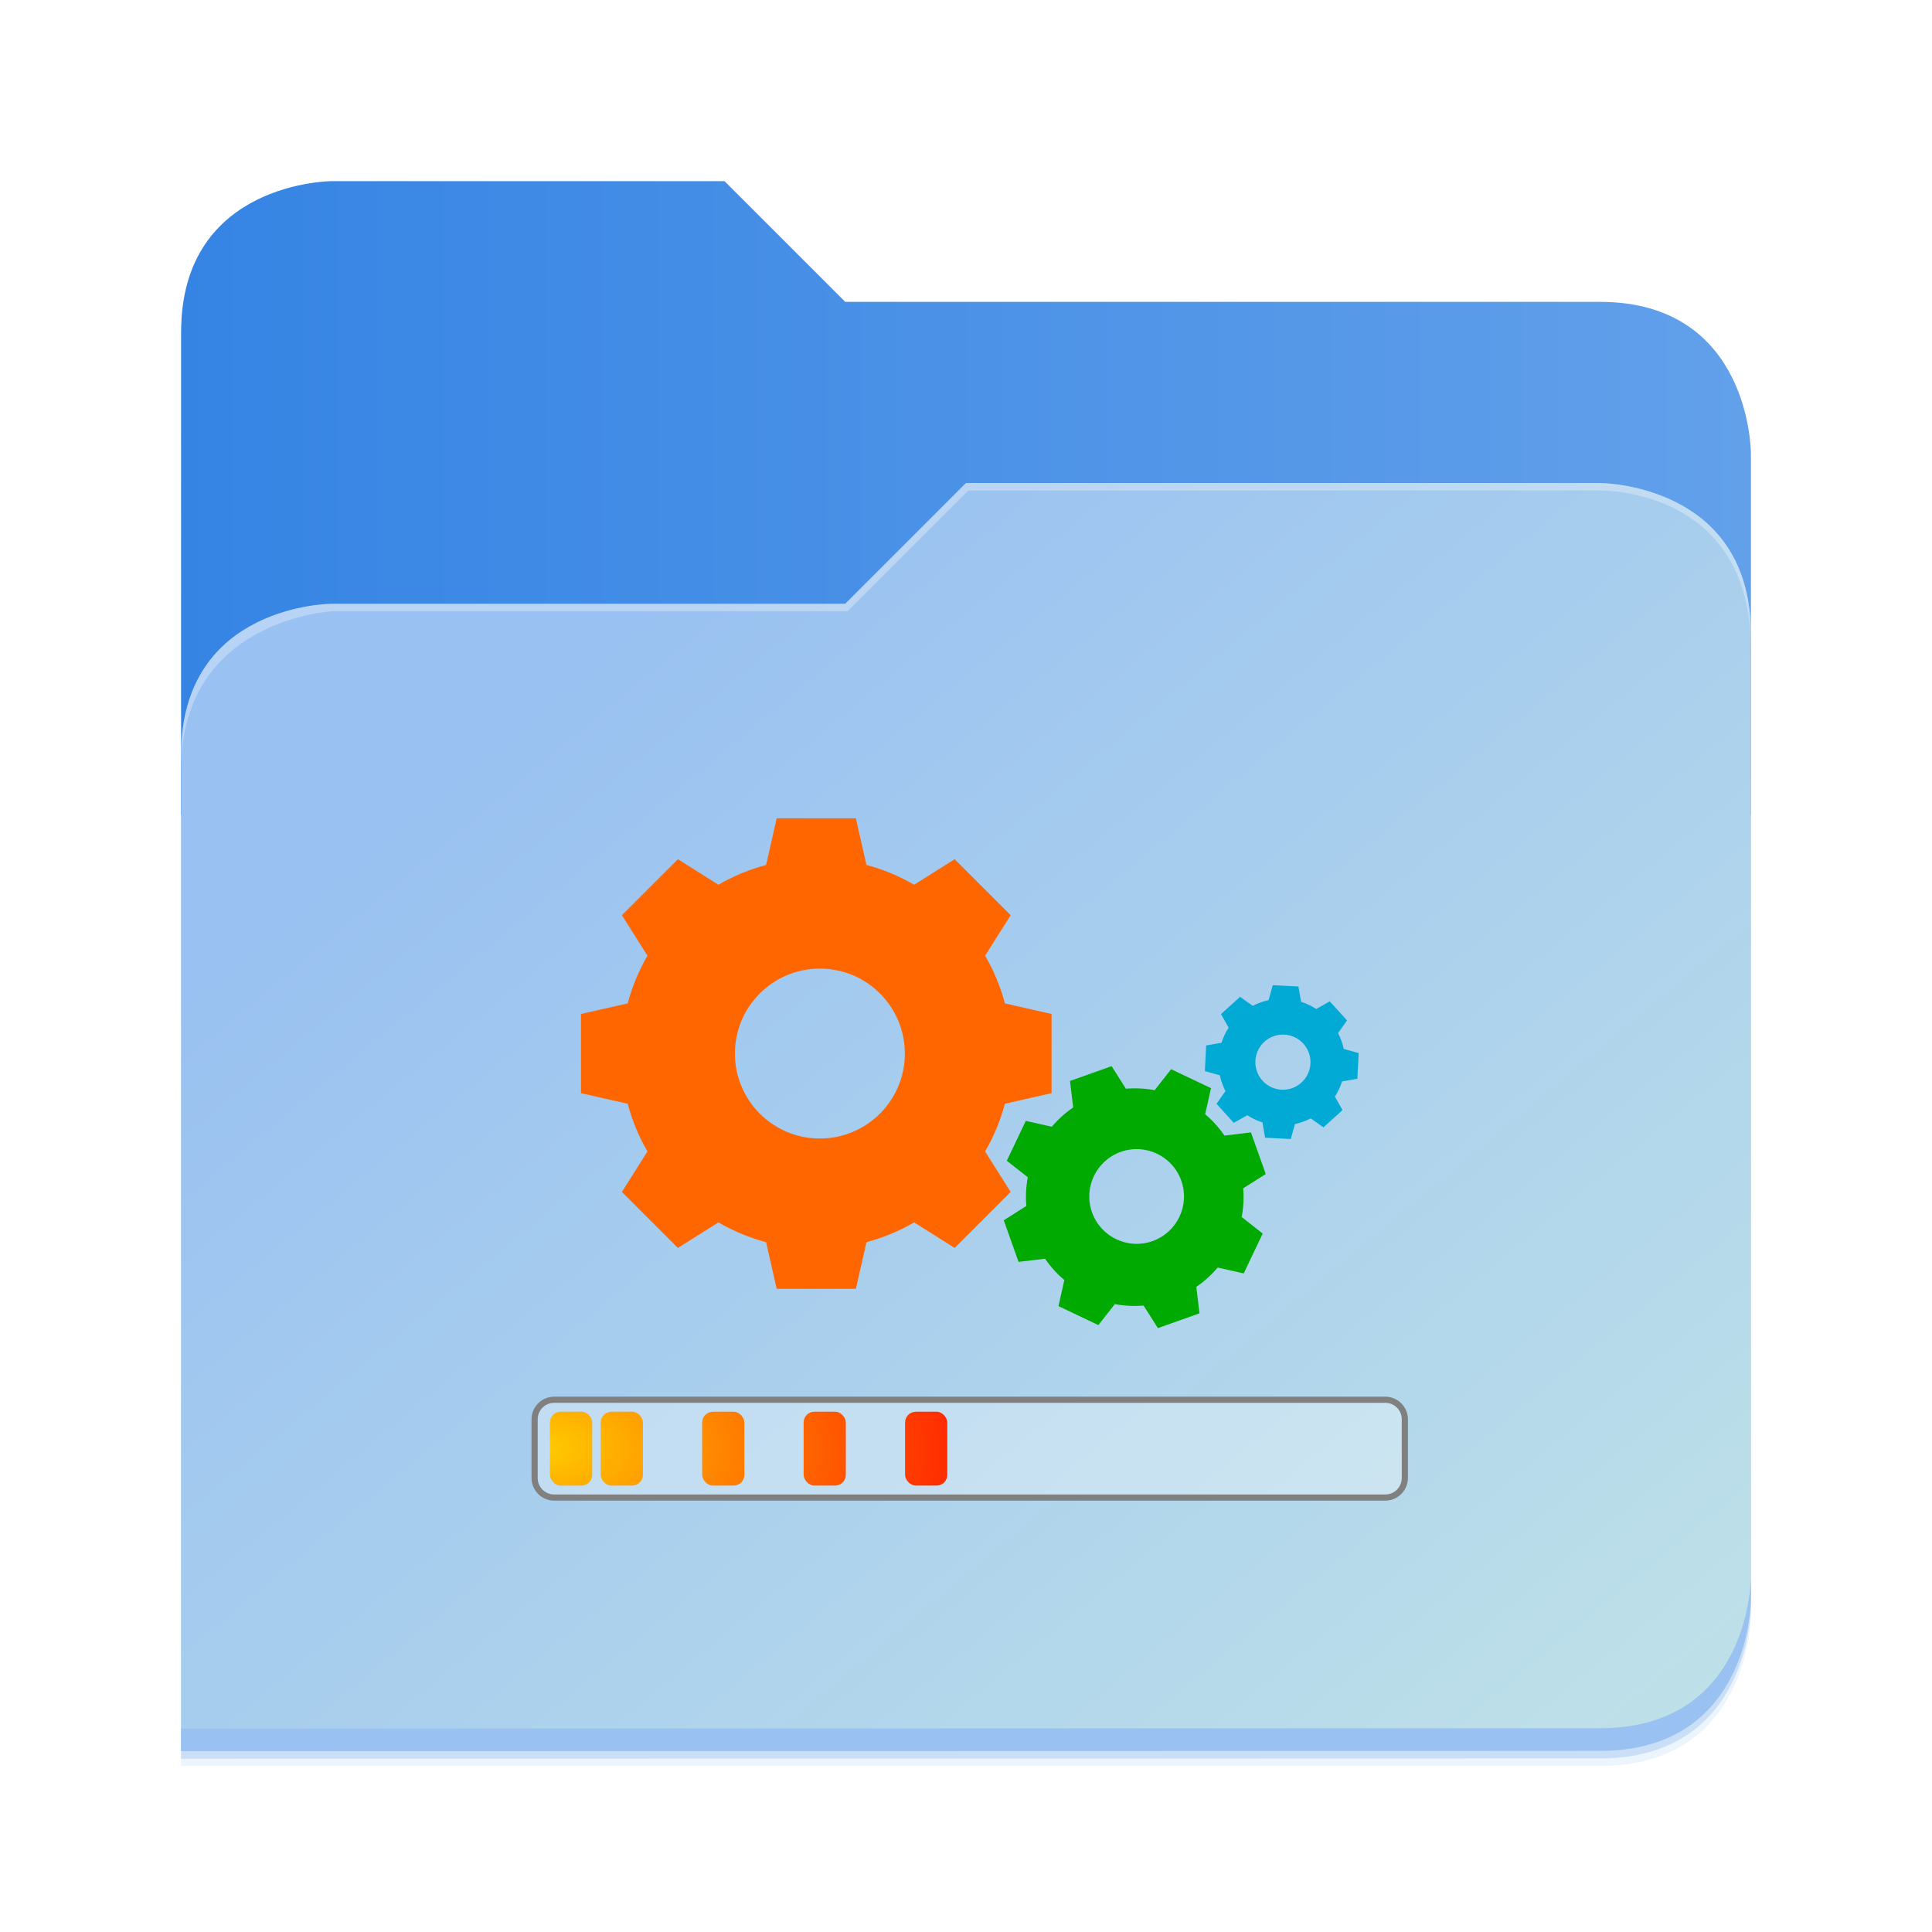 <?xml version="1.0" encoding="UTF-8" standalone="no"?>
<svg
   width="512"
   height="512"
   viewBox="0 0 512 512"
   fill="none"
   version="1.1"
   id="svg1566"
   sodipodi:docname="folder-install.svg"
   inkscape:version="1.2.2 (b0a8486541, 2022-12-01)"
   xmlns:inkscape="http://www.inkscape.org/namespaces/inkscape"
   xmlns:sodipodi="http://sodipodi.sourceforge.net/DTD/sodipodi-0.dtd"
   xmlns:xlink="http://www.w3.org/1999/xlink"
   xmlns="http://www.w3.org/2000/svg"
   xmlns:svg="http://www.w3.org/2000/svg">
  <sodipodi:namedview
     id="namedview1568"
     pagecolor="#505050"
     bordercolor="#eeeeee"
     borderopacity="1"
     inkscape:showpageshadow="0"
     inkscape:pageopacity="0"
     inkscape:pagecheckerboard="0"
     inkscape:deskcolor="#505050"
     showgrid="false"
     inkscape:zoom="1.7373834"
     inkscape:cx="334.41093"
     inkscape:cy="257.28345"
     inkscape:window-width="1920"
     inkscape:window-height="1011"
     inkscape:window-x="0"
     inkscape:window-y="0"
     inkscape:window-maximized="1"
     inkscape:current-layer="svg1566"
     showguides="true">
    <sodipodi:guide
       position="156,356"
       orientation="-1,0"
       id="guide4544"
       inkscape:locked="false"
       inkscape:label=""
       inkscape:color="rgb(0,134,229)" />
    <sodipodi:guide
       position="356,156"
       orientation="-1,0"
       id="guide4662"
       inkscape:locked="false"
       inkscape:label=""
       inkscape:color="rgb(0,134,229)" />
    <sodipodi:guide
       position="214.079,306"
       orientation="0,1"
       id="guide4664"
       inkscape:locked="false"
       inkscape:label=""
       inkscape:color="rgb(0,134,229)" />
    <sodipodi:guide
       position="477.898,106"
       orientation="0,1"
       id="guide4666"
       inkscape:locked="false"
       inkscape:label=""
       inkscape:color="rgb(0,134,229)" />
  </sodipodi:namedview>
  <g
     opacity="0.2"
     filter="url(#filter0_f_201_13)"
     id="g1524">
    <path
       d="M88 50C88 50 48 50 48 90L47.965 218H47.998L47.965 466.094L424 466C464 466 464 426 464 426V218V170V122C464 122 464 82 424 82H224L192 50H88Z"
       fill="#408AE5"
       id="path1522" />
  </g>
  <path
     d="M192 48H88C88 48 48 48 48 88V216H464V120C464 120 464 80 424 80H224L192 48Z"
     fill="url(#paint0_linear_201_13)"
     id="path1526" />
  <g
     opacity="0.1"
     filter="url(#filter1_f_201_13)"
     id="g1530">
    <path
       d="M256 132L224 164H88C88 164 48 164 48 204V468H424C464 468 464 428 464 428V172C464 132 424 132 424 132H256Z"
       fill="#408AE5"
       id="path1528" />
  </g>
  <path
     d="M256 128L224 160H88C88 160 48 160 48 200V464H424C464 464 464 424 464 424V168C464 128 424 128 424 128H256Z"
     fill="url(#paint1_linear_201_13)"
     id="path1532" />
  <path
     d="M464 418C464 418 464 458 424 458L48.002 458.094L47.998 464.094L424 464C464 464 464 424 464 424V418Z"
     fill="#99C1F1"
     id="path1534" />
  <path
     opacity="0.3"
     d="M256 128L224 160H88C88 160 48 160 48 200V204C48 164 88 162 88 162H224.591L256.591 130H424C429.38 130 464 132 464 172V168C464 128 424 128 424 128H256Z"
     fill="white"
     id="path1536" />
  <defs
     id="defs1564">
    <linearGradient
       id="linearGradient12124"
       x1="48"
       y1="132"
       x2="464"
       y2="132"
       gradientUnits="userSpaceOnUse">
      <stop
         stop-color="#3584E4"
         id="stop12120"
         style="stop-color:#ffcc00;stop-opacity:1" />
      <stop
         offset="1"
         stop-color="#62A0EA"
         id="stop12122"
         style="stop-color:#ff0000;stop-opacity:1" />
    </linearGradient>
    <filter
       id="filter0_f_201_13"
       x="43.804"
       y="45.839"
       width="424.356"
       height="424.415"
       filterUnits="userSpaceOnUse"
       color-interpolation-filters="sRGB">
      <feFlood
         flood-opacity="0"
         result="BackgroundImageFix"
         id="feFlood1540" />
      <feBlend
         mode="normal"
         in="SourceGraphic"
         in2="BackgroundImageFix"
         result="shape"
         id="feBlend1542" />
      <feGaussianBlur
         stdDeviation="2.08"
         result="effect1_foregroundBlur_201_13"
         id="feGaussianBlur1544" />
    </filter>
    <filter
       id="filter1_f_201_13"
       x="10.4"
       y="94.4"
       width="491.2"
       height="411.2"
       filterUnits="userSpaceOnUse"
       color-interpolation-filters="sRGB">
      <feFlood
         flood-opacity="0"
         result="BackgroundImageFix"
         id="feFlood1547" />
      <feBlend
         mode="normal"
         in="SourceGraphic"
         in2="BackgroundImageFix"
         result="shape"
         id="feBlend1549" />
      <feGaussianBlur
         stdDeviation="18.8"
         result="effect1_foregroundBlur_201_13"
         id="feGaussianBlur1551" />
    </filter>
    <linearGradient
       id="paint0_linear_201_13"
       x1="48"
       y1="132"
       x2="464"
       y2="132"
       gradientUnits="userSpaceOnUse">
      <stop
         stop-color="#3584E4"
         id="stop1554" />
      <stop
         offset="1"
         stop-color="#62A0EA"
         id="stop1556" />
    </linearGradient>
    <linearGradient
       id="paint1_linear_201_13"
       x1="152.898"
       y1="173.203"
       x2="447.309"
       y2="528"
       gradientUnits="userSpaceOnUse">
      <stop
         stop-color="#99C1F1"
         id="stop1559" />
      <stop
         offset="1"
         stop-color="#C3E5E7"
         id="stop1561" />
    </linearGradient>
    <radialGradient
       inkscape:collect="always"
       xlink:href="#linearGradient12124"
       id="radialGradient12031"
       cx="149.521"
       cy="391.742"
       fx="149.521"
       fy="391.742"
       r="59.371"
       gradientTransform="matrix(2.329,0.029,-0.016,1.298,-198.805,-129.094)"
       gradientUnits="userSpaceOnUse" />
  </defs>
  <g
     id="g10991"
     transform="matrix(2.401,0,0,2.401,-59.571,-222.127)">
    <path
       d="m 115.305,199.423 c -5.179,0 -9.377,4.199 -9.377,9.378 0,5.179 4.199,9.377 9.377,9.377 5.179,0 9.378,-4.199 9.378,-9.377 0,-5.179 -4.199,-9.378 -9.378,-9.378 m 5.141,-11.439 c 1.867,0.495 3.633,1.235 5.264,2.183 l 4.47,-2.818 6.181,6.181 -2.818,4.469 c 0.948,1.631 1.687,3.398 2.183,5.265 l 5.151,1.167 -4.8e-4,8.742 -5.15,1.167 c -0.496,1.867 -1.236,3.634 -2.183,5.265 l 2.818,4.469 -6.181,6.181 -4.47,-2.818 c -1.631,0.947 -3.397,1.687 -5.264,2.182 l -1.167,5.152 -8.742,-4.8e-4 -1.167,-5.15 c -1.867,-0.496 -3.634,-1.236 -5.265,-2.183 l -4.47,2.819 -6.181,-6.182 2.818,-4.469 c -0.947,-1.631 -1.687,-3.398 -2.182,-5.265 l -5.152,-1.167 4.88e-4,-8.742 5.151,-1.167 c 0.495,-1.866 1.236,-3.634 2.183,-5.265 l -2.818,-4.469 6.181,-6.181 4.47,2.818 c 1.631,-0.948 3.398,-1.687 5.264,-2.183 l 1.167,-5.151 h 8.742 z"
       style="fill:#ff6600;fill-opacity:1;fill-rule:evenodd;stroke:none;stroke-width:0.479"
       id="path8624-3" />
    <path
       d="m 148.517,219.65 c -2.72,0.967 -4.142,3.957 -3.175,6.677 0.967,2.72 3.957,4.142 6.677,3.175 2.721,-0.967 4.142,-3.957 3.175,-6.677 -0.967,-2.721 -3.957,-4.142 -6.678,-3.175 m 0.564,-6.969 c 1.073,-0.088 2.139,-0.03 3.173,0.163 l 1.822,-2.315 4.401,2.093 -0.646,2.874 c 0.803,0.68 1.521,1.47 2.13,2.358 l 2.924,-0.349 1.632,4.592 -2.487,1.575 c 0.088,1.073 0.03,2.14 -0.164,3.173 l 2.315,1.821 -2.093,4.401 -2.874,-0.646 c -0.68,0.802 -1.47,1.521 -2.358,2.129 l 0.349,2.924 -4.592,1.632 -1.575,-2.488 c -1.073,0.088 -2.14,0.03 -3.173,-0.164 l -1.822,2.316 -4.401,-2.093 0.646,-2.874 c -0.802,-0.68 -1.521,-1.47 -2.129,-2.358 l -2.924,0.349 -1.632,-4.592 2.488,-1.575 c -0.088,-1.073 -0.03,-2.14 0.163,-3.173 l -2.315,-1.821 2.093,-4.401 2.874,0.646 c 0.68,-0.802 1.47,-1.521 2.358,-2.13 l -0.349,-2.924 4.592,-1.633 z"
       style="fill:#00aa00;fill-opacity:1;fill-rule:evenodd;stroke:none;stroke-width:0.267"
       id="path10439" />
    <path
       d="m 166.567,206.711 c -1.679,-0.084 -3.108,1.208 -3.192,2.887 -0.084,1.679 1.208,3.108 2.887,3.192 1.679,0.084 3.108,-1.208 3.192,-2.887 0.084,-1.679 -1.208,-3.108 -2.887,-3.192 m 1.852,-3.624 c 0.597,0.191 1.158,0.459 1.671,0.793 l 1.495,-0.841 1.903,2.104 -0.986,1.403 c 0.281,0.544 0.492,1.129 0.622,1.742 l 1.65,0.462 -0.142,2.833 -1.688,0.294 c -0.191,0.597 -0.46,1.158 -0.793,1.671 l 0.841,1.494 -2.104,1.903 -1.403,-0.986 c -0.544,0.281 -1.129,0.491 -1.742,0.622 l -0.462,1.651 -2.833,-0.142 -0.294,-1.688 c -0.597,-0.191 -1.158,-0.46 -1.671,-0.793 l -1.495,0.841 -1.903,-2.104 0.986,-1.403 c -0.28,-0.544 -0.491,-1.129 -0.622,-1.742 l -1.651,-0.462 0.142,-2.833 1.688,-0.294 c 0.191,-0.597 0.46,-1.158 0.793,-1.671 l -0.841,-1.494 2.104,-1.903 1.403,0.986 c 0.544,-0.281 1.129,-0.492 1.742,-0.622 l 0.462,-1.651 2.833,0.142 z"
       style="fill:#00aad4;fill-opacity:1;fill-rule:evenodd;stroke:none;stroke-width:0.155"
       id="path10441" />
  </g>
  <path
     style="color:#000000;fill:#ffffff;stroke-width:1.628;-inkscape-stroke:none;opacity:0.3"
     d="m 147.461,371.249 h 219.321 c 2.868,0 5.177,2.309 5.177,5.177 v 15.464 c 0,2.868 -2.309,5.177 -5.177,5.177 H 147.461 c -2.868,0 -5.177,-2.309 -5.177,-5.177 v -15.464 c 0,-2.868 2.309,-5.177 5.177,-5.177 z"
     id="path12128" />
  <g
     id="g11963"
     style="fill:url(#radialGradient12031);fill-opacity:1">
    <rect
       style="fill:url(#radialGradient12031);stroke-width:5.717;fill-opacity:1"
       id="rect10495"
       width="11.188"
       height="19.574"
       x="145.744"
       y="374.121"
       ry="2.846" />
    <rect
       style="fill:url(#radialGradient12031);stroke-width:5.717;fill-opacity:1"
       id="rect10497"
       width="11.188"
       height="19.574"
       x="253.298"
       y="374.121"
       ry="2.846" />
    <rect
       style="fill:url(#radialGradient12031);stroke-width:5.717;fill-opacity:1"
       id="rect10499"
       width="11.188"
       height="19.574"
       x="239.854"
       y="374.121"
       ry="2.846" />
    <rect
       style="fill:url(#radialGradient12031);stroke-width:5.717;fill-opacity:1"
       id="rect10501"
       width="11.188"
       height="19.574"
       x="226.41"
       y="374.121"
       ry="2.846" />
    <rect
       style="fill:url(#radialGradient12031);stroke-width:5.717;fill-opacity:1"
       id="rect10503"
       width="11.188"
       height="19.574"
       x="212.966"
       y="374.121"
       ry="2.846" />
    <rect
       style="fill:url(#radialGradient12031);stroke-width:5.717;fill-opacity:1"
       id="rect10505"
       width="11.188"
       height="19.574"
       x="199.521"
       y="374.121"
       ry="2.846" />
    <rect
       style="fill:url(#radialGradient12031);stroke-width:5.717;fill-opacity:1"
       id="rect10507"
       width="11.188"
       height="19.574"
       x="186.077"
       y="374.121"
       ry="2.846" />
    <rect
       style="fill:url(#radialGradient12031);stroke-width:5.717;fill-opacity:1"
       id="rect10509"
       width="11.188"
       height="19.574"
       x="172.633"
       y="374.121"
       ry="2.846" />
    <rect
       style="fill:url(#radialGradient12031);stroke-width:5.717;fill-opacity:1"
       id="rect10511"
       width="11.188"
       height="19.574"
       x="159.189"
       y="374.121"
       ry="2.846" />
  </g>
  <path
     style="color:#000000;fill:#808080;fill-opacity:1;stroke-width:2.401;-inkscape-stroke:none"
     d="m 146.875,370.129 c -3.319,0 -6.016,2.697 -6.016,6.016 v 15.525 c 0,3.319 2.697,6.016 6.016,6.016 h 220.225 c 3.319,0 6.016,-2.697 6.016,-6.016 v -15.525 c 0,-3.319 -2.697,-6.016 -6.016,-6.016 z m 0,1.636 h 220.225 c 2.441,0 4.38,1.938 4.38,4.38 v 15.525 c 0,2.441 -1.938,4.384 -4.38,4.384 H 146.875 c -2.441,0 -4.38,-1.943 -4.38,-4.384 v -15.525 c 0,-2.441 1.938,-4.38 4.38,-4.38 z"
     id="rect10515" />
</svg>
